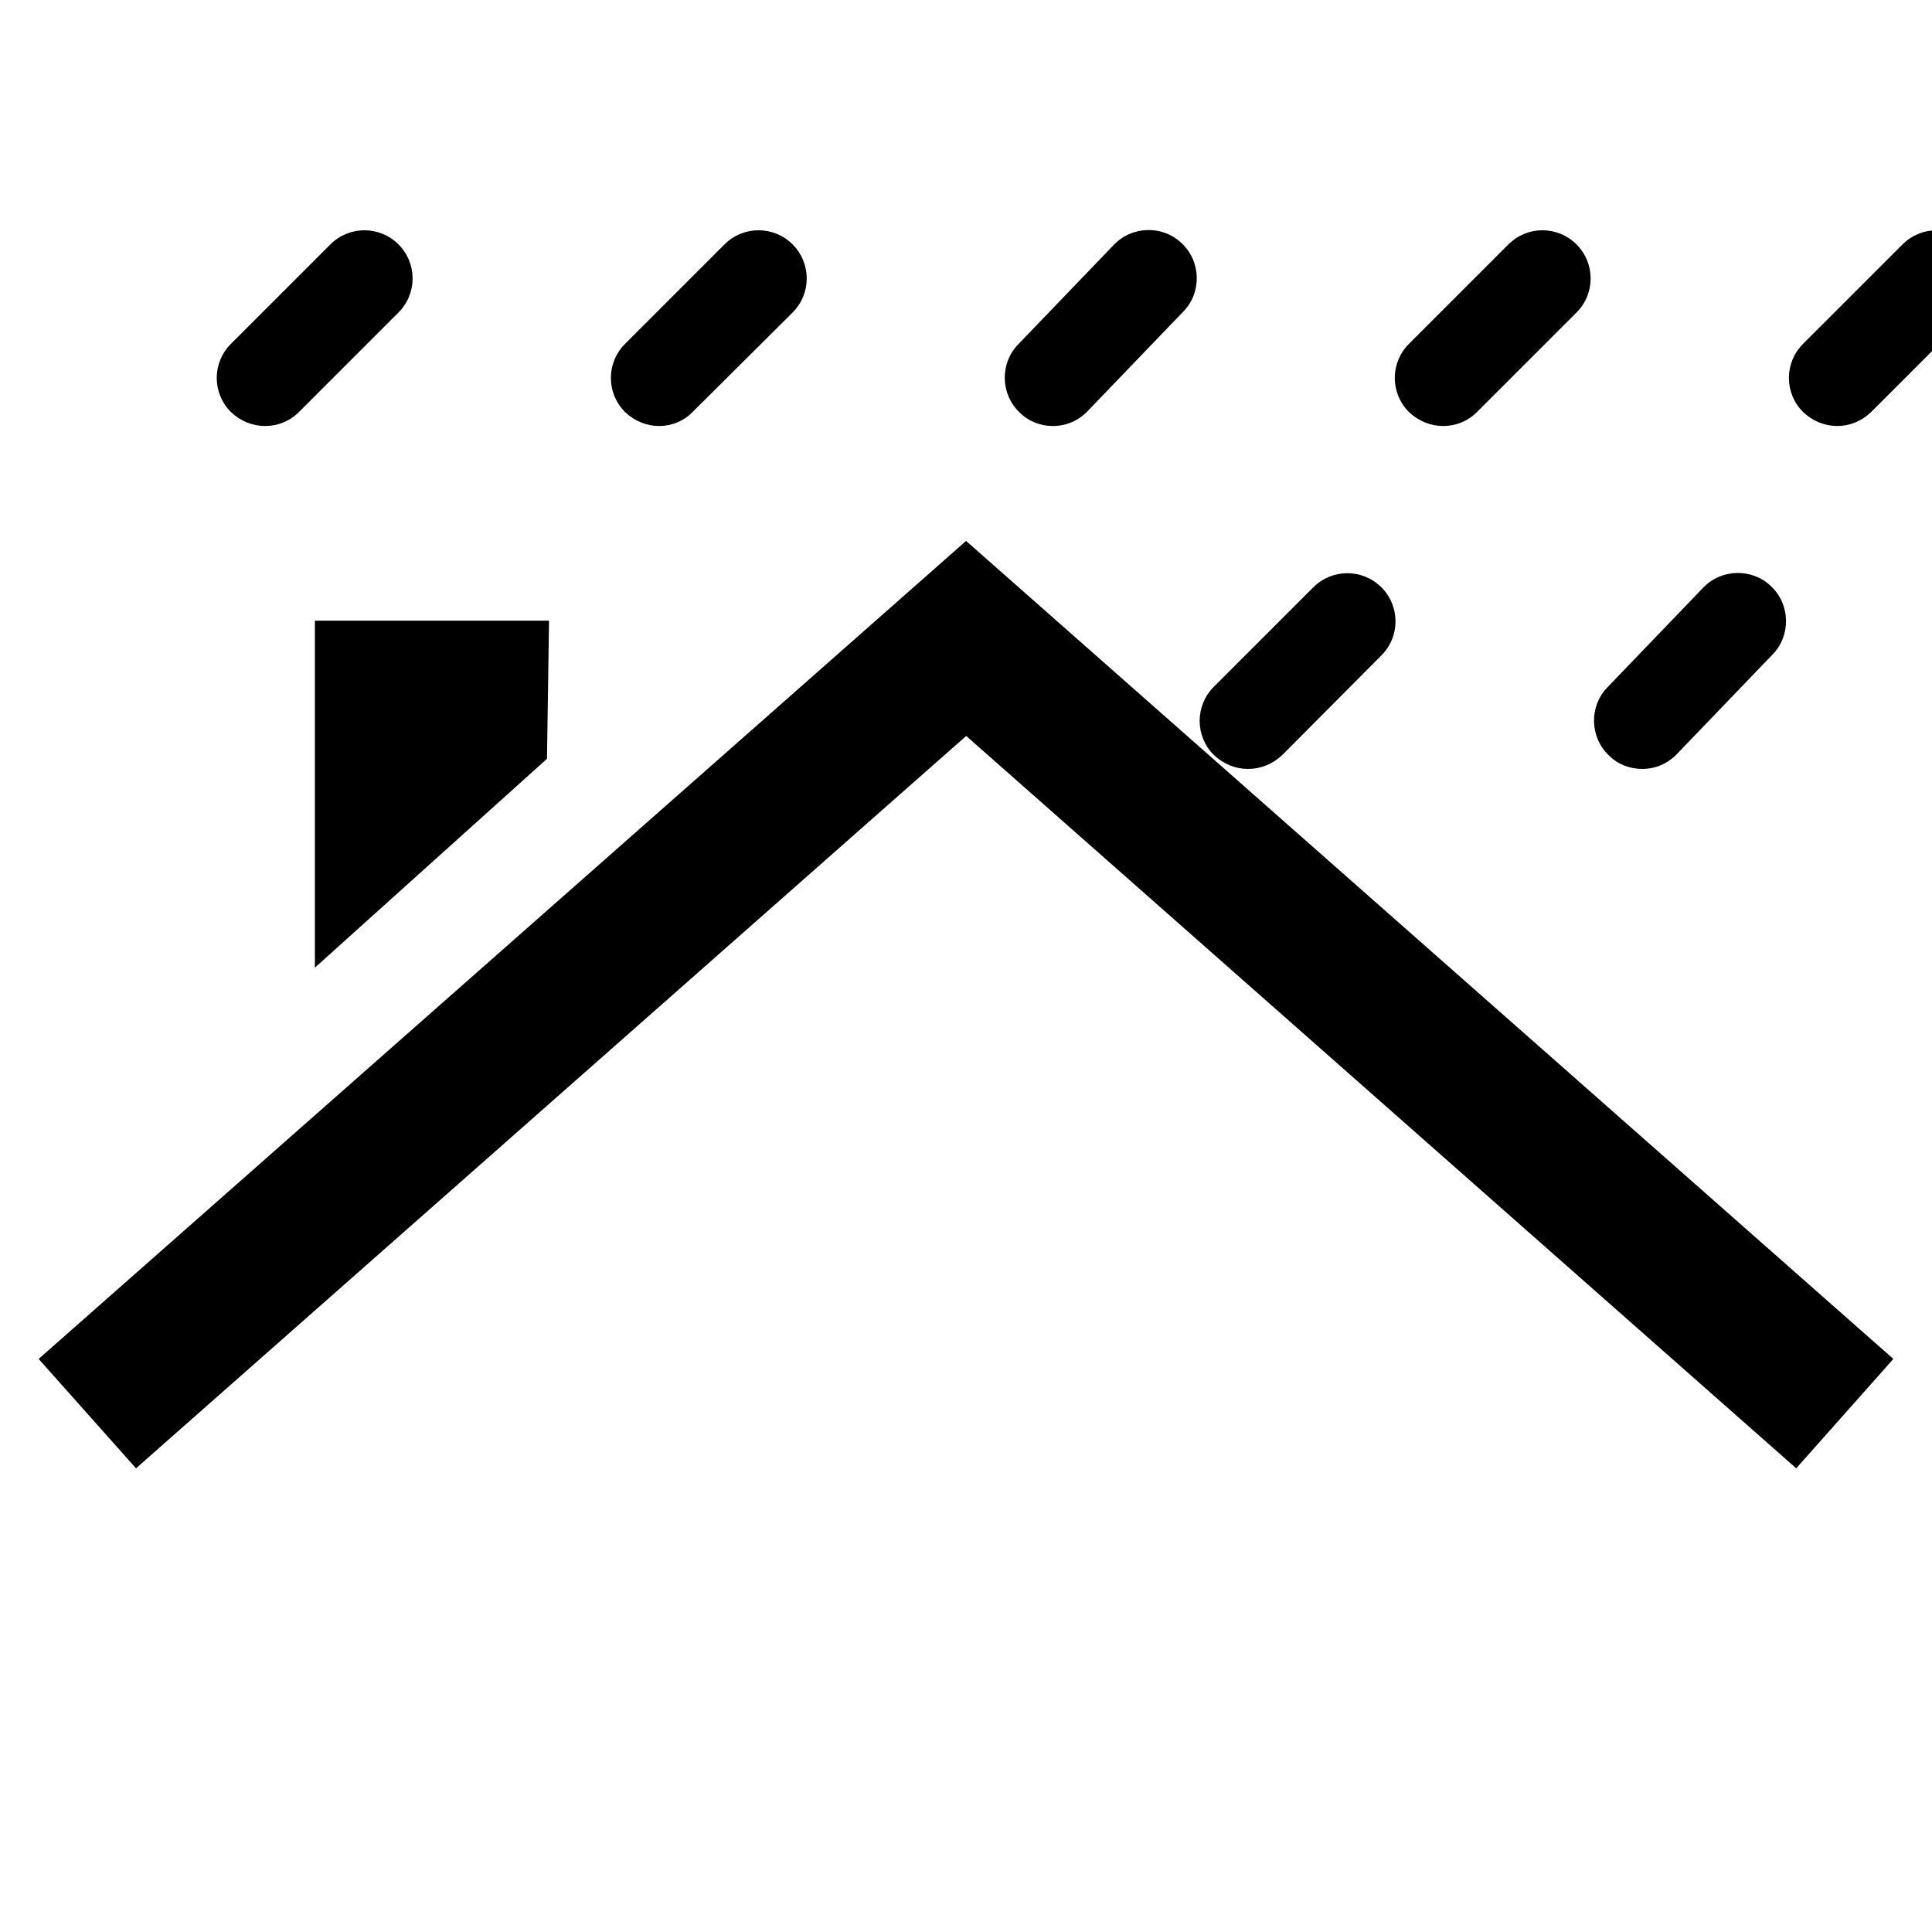 <svg fill="#000000" width="56px" height="56px" viewBox="0 0 50 50" version="1.2" baseProfile="tiny" id="StaticRainOnRoofIcon" xmlns="http://www.w3.org/2000/svg" overflow="visible">
    <title>Rain on Roof</title>
    <g id="SVGRepo_bgCarrier" stroke-width="0"></g>
    <g id="SVGRepo_tracerCarrier" stroke-linecap="round" stroke-linejoin="round"></g>
    <g id="SVGRepo_iconCarrier">
        <g id="roof" fill="#000000">
            <path d="M8.149 16.062h6.06l-.053 3.575-6.007 5.406v-8.981z"></path>
            <path d="M24.907 14.083l-23.907 21.086 2.52 2.831 21.485-18.954 21.481 18.954 2.514-2.831-23.903-21.086-.097-.083-.093.083z"></path>
        </g>
        <g id="static-rain-streaks" 
           transform="translate(-2 -40) scale(0.125)" 
           fill="#000000"> 
            <g transform="translate(0 -540.36)"> <g> <path d="M180.1,910.96c-3.9-3.9-10.2-3.9-14.1,0l-20.6,20.6c-3.9,3.9-3.9,10.2,0,14.1c2,1.9,4.5,2.9,7.1,2.9c2.5,0,5.1-1,7-3 l20.6-20.5C184,921.16,184,914.86,180.1,910.96z"></path>
                    <path d="M246.6,911.06l-19.8,20.6c-3.8,3.9-3.7,10.3,0.3,14.1c1.9,1.9,4.4,2.8,6.9,2.8c2.7,0,5.3-1.1,7.2-3.1l19.8-20.6 c3.8-3.9,3.7-10.3-0.3-14.1C256.8,906.96,250.4,907.06,246.6,911.06z"></path>
                    <path d="M328.3,910.96l-20.6,20.6c-3.9,3.9-3.9,10.2,0,14.1c2,1.9,4.5,2.9,7.1,2.9c2.6,0,5.1-1,7-2.9l20.6-20.6 c3.9-3.9,3.9-10.2,0-14.1C338.5,907.06,332.2,907.06,328.3,910.96z"></path>
                    <path d="M409.9,910.96l-20.6,20.6c-3.9,3.9-3.9,10.2,0,14.1c2,1.9,4.5,2.9,7.1,2.9c2.5,0,5.1-1,7.1-3l20.5-20.5 c3.9-3.9,3.9-10.2,0-14.1C420.1,907.06,413.8,907.06,409.9,910.96z"></path>
                    <path d="M84.4,910.96l-20.6,20.6c-3.9,3.9-3.9,10.2,0,14.1c2,1.9,4.5,2.9,7.1,2.9c2.6,0,5.1-1,7-2.9l20.6-20.6 c3.9-3.9,3.9-10.2,0-14.1C94.6,907.06,88.3,907.06,84.4,910.96z"></path>
                    <path d="M287.9,981.96l-20.6,20.6c-3.9,3.9-3.9,10.2,0,14.1c2,1.9,4.5,2.9,7.1,2.9c2.6,0,5.1-1,7.1-2.9l20.5-20.6 c3.9-3.9,3.9-10.2,0-14.1C298.1,978.06,291.8,978.06,287.9,981.96z"></path>
                    <path d="M368.6,982.06l-19.8,20.6c-3.8,3.9-3.7,10.3,0.3,14.1c1.9,1.9,4.4,2.8,6.9,2.8c2.6,0,5.2-1,7.2-3.1l19.8-20.6 c3.8-3.9,3.7-10.3-0.3-14.1C378.8,977.96,372.4,978.06,368.6,982.06z"></path>
                </g>
            </g>
        </g>
    </g>
</svg>